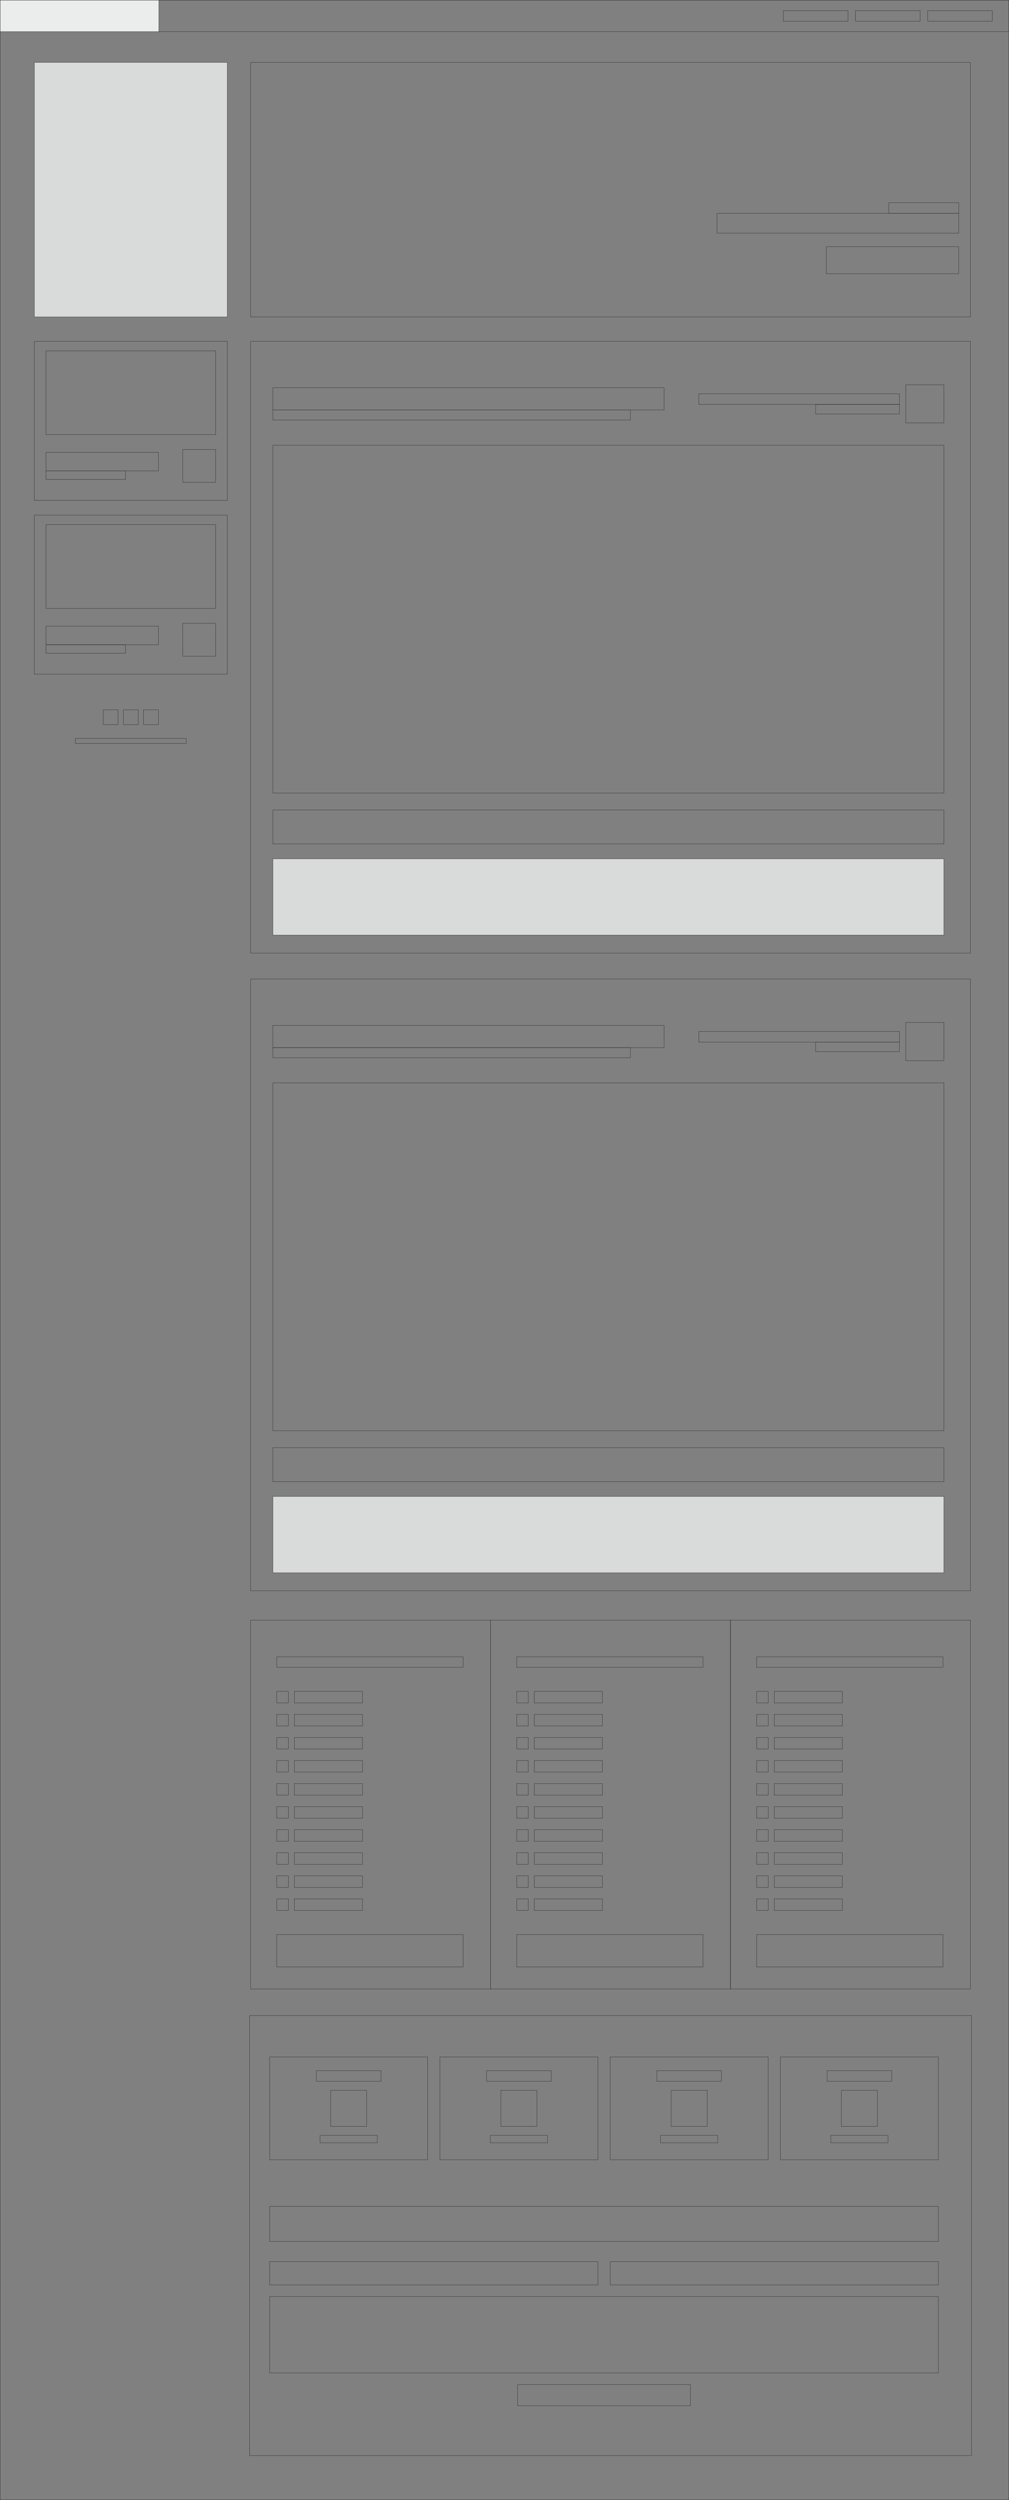 <?xml version="1.0" encoding="UTF-8"?>
<!DOCTYPE svg PUBLIC "-//W3C//DTD SVG 1.1//EN" "http://www.w3.org/Graphics/SVG/1.1/DTD/svg11.dtd">
<!-- Creator: CorelDRAW 2019 -->
<svg xmlns="http://www.w3.org/2000/svg" xml:space="preserve" width="671.536mm" height="1663.54mm" version="1.1" style="shape-rendering:geometricPrecision; text-rendering:geometricPrecision; image-rendering:optimizeQuality; fill-rule:evenodd; clip-rule:evenodd"
viewBox="0 0 2337.99 5791.71"
 xmlns:xlink="http://www.w3.org/1999/xlink">
 <rect x="0" y="0" width="2337.99" height="5791.71" fill="#808080" stroke="none"/>
 <defs>
  <style type="text/css">
   <![CDATA[
    .str0 {stroke:#2B2A29;stroke-width:0.7;stroke-miterlimit:22.926}
    .fil0 {fill:none}
    .fil1 {fill:#EBECEC}
    .fil2 {fill:#D9DADA}
   ]]>
  </style>
 </defs>
 <g id="Layer_x0020_1">
  <rect class="fil0 str0" x="0.35" y="0.35" width="2337.29" height="5791.01"/>
  <rect class="fil0 str0" x="0.35" y="0.35" width="2337.29" height="73.08"/>
  <rect class="fil1 str0" x="0.35" y="0.35" width="367.86" height="73.08"/>
  <rect class="fil0 str0" x="1815.04" y="24.6" width="149.84" height="24.56"/>
  <rect class="fil0 str0" x="1982.29" y="24.6" width="149.84" height="24.56"/>
  <rect class="fil0 str0" x="2149.54" y="24.6" width="149.84" height="24.56"/>
  <rect class="fil2 str0" x="79.58" y="144.66" width="447.07" height="589.54"/>
  <rect class="fil0 str0" x="580.69" y="144.66" width="1667.91" height="589.54"/>
  <rect class="fil0 str0" x="2059.46" y="469.52" width="162.12" height="24.56"/>
  <rect class="fil0 str0" x="1661.52" y="494.09" width="560.07" height="46.06"/>
  <rect class="fil0 str0" x="1914.55" y="571.46" width="307.03" height="62.64"/>
  <g id="_803411960">
   <rect class="fil0 str0" x="79.58" y="790.7" width="447.07" height="368.46"/>
   <rect class="fil0 str0" x="106.61" y="812.81" width="393" height="194.06"/>
   <g>
    <rect class="fil0 str0" x="106.61" y="1048.01" width="260.38" height="42.99"/>
    <rect class="fil0 str0" x="106.61" y="1091" width="184.23" height="19.65"/>
   </g>
   <rect class="fil0 str0" x="423.46" y="1041.26" width="76.15" height="76.15"/>
  </g>
  <g id="_803415728">
   <rect class="fil0 str0" x="79.58" y="1193.34" width="447.07" height="368.46"/>
   <rect class="fil0 str0" x="106.61" y="1215.45" width="393" height="194.06"/>
   <g>
    <rect class="fil0 str0" x="106.61" y="1450.65" width="260.38" height="42.99"/>
    <rect class="fil0 str0" x="106.61" y="1493.64" width="184.23" height="19.65"/>
   </g>
   <rect class="fil0 str0" x="423.46" y="1443.9" width="76.15" height="76.15"/>
  </g>
  <g id="_803417840">
   <g>
    <rect class="fil0 str0" x="580.69" y="3753.27" width="555.97" height="854.59"/>
    <rect class="fil0 str0" x="641.39" y="3838.25" width="431.6" height="24.28"/>
    <rect class="fil0 str0" x="641.39" y="3918.36" width="26.71" height="26.71"/>
    <rect class="fil0 str0" x="641.39" y="3971.78" width="26.71" height="26.71"/>
    <rect class="fil0 str0" x="641.39" y="4025.19" width="26.71" height="26.71"/>
    <rect class="fil0 str0" x="641.39" y="4078.6" width="26.71" height="26.71"/>
    <rect class="fil0 str0" x="641.39" y="4132.01" width="26.71" height="26.71"/>
    <rect class="fil0 str0" x="641.39" y="4185.42" width="26.71" height="26.71"/>
    <rect class="fil0 str0" x="641.39" y="4238.84" width="26.71" height="26.71"/>
    <rect class="fil0 str0" x="641.39" y="4292.25" width="26.71" height="26.71"/>
    <rect class="fil0 str0" x="641.39" y="4345.66" width="26.71" height="26.71"/>
    <rect class="fil0 str0" x="641.39" y="4399.07" width="26.71" height="26.71"/>
    <rect class="fil0 str0" x="682.11" y="3918.36" width="157.81" height="26.71"/>
    <rect class="fil0 str0" x="682.11" y="3971.78" width="157.81" height="26.71"/>
    <rect class="fil0 str0" x="682.11" y="4025.19" width="157.81" height="26.71"/>
    <rect class="fil0 str0" x="682.11" y="4078.6" width="157.81" height="26.71"/>
    <rect class="fil0 str0" x="682.11" y="4132.01" width="157.81" height="26.71"/>
    <rect class="fil0 str0" x="682.11" y="4185.42" width="157.81" height="26.71"/>
    <rect class="fil0 str0" x="682.11" y="4238.84" width="157.81" height="26.71"/>
    <rect class="fil0 str0" x="682.11" y="4292.25" width="157.81" height="26.71"/>
    <rect class="fil0 str0" x="682.11" y="4345.66" width="157.81" height="26.71"/>
    <rect class="fil0 str0" x="682.11" y="4399.07" width="157.81" height="26.71"/>
    <rect class="fil0 str0" x="641.39" y="4481.62" width="431.6" height="75.26"/>
   </g>
   <g>
    <rect class="fil0 str0" x="1136.66" y="3753.27" width="555.97" height="854.59"/>
    <rect class="fil0 str0" x="1197.36" y="3838.25" width="431.6" height="24.28"/>
    <rect class="fil0 str0" x="1197.36" y="3918.36" width="26.71" height="26.71"/>
    <rect class="fil0 str0" x="1197.36" y="3971.78" width="26.71" height="26.71"/>
    <rect class="fil0 str0" x="1197.36" y="4025.19" width="26.71" height="26.71"/>
    <rect class="fil0 str0" x="1197.36" y="4078.6" width="26.71" height="26.71"/>
    <rect class="fil0 str0" x="1197.36" y="4132.01" width="26.71" height="26.71"/>
    <rect class="fil0 str0" x="1197.36" y="4185.42" width="26.71" height="26.71"/>
    <rect class="fil0 str0" x="1197.36" y="4238.84" width="26.71" height="26.71"/>
    <rect class="fil0 str0" x="1197.36" y="4292.25" width="26.71" height="26.71"/>
    <rect class="fil0 str0" x="1197.36" y="4345.66" width="26.71" height="26.71"/>
    <rect class="fil0 str0" x="1197.36" y="4399.07" width="26.71" height="26.71"/>
    <rect class="fil0 str0" x="1238.08" y="3918.36" width="157.81" height="26.71"/>
    <rect class="fil0 str0" x="1238.08" y="3971.78" width="157.81" height="26.71"/>
    <rect class="fil0 str0" x="1238.08" y="4025.19" width="157.81" height="26.71"/>
    <rect class="fil0 str0" x="1238.08" y="4078.6" width="157.81" height="26.71"/>
    <rect class="fil0 str0" x="1238.08" y="4132.01" width="157.81" height="26.71"/>
    <rect class="fil0 str0" x="1238.08" y="4185.42" width="157.81" height="26.71"/>
    <rect class="fil0 str0" x="1238.08" y="4238.84" width="157.81" height="26.71"/>
    <rect class="fil0 str0" x="1238.08" y="4292.25" width="157.81" height="26.71"/>
    <rect class="fil0 str0" x="1238.08" y="4345.66" width="157.81" height="26.71"/>
    <rect class="fil0 str0" x="1238.08" y="4399.07" width="157.81" height="26.71"/>
    <rect class="fil0 str0" x="1197.36" y="4481.62" width="431.6" height="75.26"/>
   </g>
   <g>
    <rect class="fil0 str0" x="1692.64" y="3753.27" width="555.97" height="854.59"/>
    <rect class="fil0 str0" x="1753.33" y="3838.25" width="431.6" height="24.28"/>
    <rect class="fil0 str0" x="1753.33" y="3918.36" width="26.71" height="26.71"/>
    <rect class="fil0 str0" x="1753.33" y="3971.78" width="26.71" height="26.71"/>
    <rect class="fil0 str0" x="1753.33" y="4025.19" width="26.71" height="26.71"/>
    <rect class="fil0 str0" x="1753.33" y="4078.6" width="26.71" height="26.71"/>
    <rect class="fil0 str0" x="1753.33" y="4132.01" width="26.71" height="26.71"/>
    <rect class="fil0 str0" x="1753.33" y="4185.42" width="26.71" height="26.71"/>
    <rect class="fil0 str0" x="1753.33" y="4238.84" width="26.71" height="26.71"/>
    <rect class="fil0 str0" x="1753.33" y="4292.25" width="26.71" height="26.71"/>
    <rect class="fil0 str0" x="1753.33" y="4345.66" width="26.71" height="26.71"/>
    <rect class="fil0 str0" x="1753.33" y="4399.07" width="26.71" height="26.71"/>
    <rect class="fil0 str0" x="1794.05" y="3918.36" width="157.81" height="26.71"/>
    <rect class="fil0 str0" x="1794.05" y="3971.78" width="157.81" height="26.71"/>
    <rect class="fil0 str0" x="1794.05" y="4025.19" width="157.81" height="26.71"/>
    <rect class="fil0 str0" x="1794.05" y="4078.6" width="157.81" height="26.71"/>
    <rect class="fil0 str0" x="1794.05" y="4132.01" width="157.81" height="26.71"/>
    <rect class="fil0 str0" x="1794.05" y="4185.42" width="157.81" height="26.71"/>
    <rect class="fil0 str0" x="1794.05" y="4238.84" width="157.81" height="26.71"/>
    <rect class="fil0 str0" x="1794.05" y="4292.25" width="157.81" height="26.71"/>
    <rect class="fil0 str0" x="1794.05" y="4345.66" width="157.81" height="26.71"/>
    <rect class="fil0 str0" x="1794.05" y="4399.07" width="157.81" height="26.71"/>
    <rect class="fil0 str0" x="1753.33" y="4481.62" width="431.6" height="75.26"/>
   </g>
  </g>
  <g id="_338258072">
   <rect class="fil0 str0" x="632.27" y="898.17" width="906.42" height="51.59"/>
   <rect class="fil0 str0" x="632.27" y="949.75" width="828.46" height="23.34"/>
  </g>
  <rect class="fil0 str0" x="2098.76" y="891.41" width="88.43" height="88.43"/>
  <g id="_338258672">
   <rect class="fil0 str0" x="1619.18" y="912.3" width="464.85" height="24.56"/>
   <rect class="fil0 str0" x="1889.96" y="936.86" width="194.06" height="22.1"/>
  </g>
  <rect class="fil0 str0" x="632.27" y="1031.43" width="1554.92" height="805.71"/>
  <rect class="fil0 str0" x="632.27" y="1876.44" width="1554.92" height="78.61"/>
  <rect class="fil2 str0" x="632.27" y="1989.44" width="1554.92" height="176.86"/>
  <rect class="fil0 str0" x="580.69" y="790.7" width="1667.91" height="1417.36"/>
  <g id="_338260472">
   <rect class="fil0 str0" x="632.27" y="2375.5" width="906.42" height="51.59"/>
   <rect class="fil0 str0" x="632.27" y="2427.08" width="828.46" height="23.34"/>
  </g>
  <rect class="fil0 str0" x="2098.76" y="2368.74" width="88.43" height="88.43"/>
  <g id="_338261576">
   <rect class="fil0 str0" x="1619.18" y="2389.62" width="464.85" height="24.56"/>
   <rect class="fil0 str0" x="1889.96" y="2414.19" width="194.06" height="22.1"/>
  </g>
  <rect class="fil0 str0" x="632.27" y="2508.76" width="1554.92" height="805.71"/>
  <rect class="fil0 str0" x="632.27" y="3353.77" width="1554.92" height="78.61"/>
  <rect class="fil2 str0" x="632.27" y="3466.76" width="1554.92" height="176.86"/>
  <rect class="fil0 str0" x="580.69" y="2268.03" width="1667.91" height="1417.36"/>
  <rect class="fil0 str0" x="578.24" y="4669.4" width="1672.83" height="1019.42"/>
  <g id="_345432792">
   <rect class="fil0 str0" x="624.91" y="4765.2" width="366.01" height="238.27"/>
   <g>
    <rect class="fil0 str0" x="733" y="4797.13" width="149.84" height="24.56"/>
    <rect class="fil0 str0" x="766.16" y="4842.57" width="83.52" height="83.52"/>
    <rect class="fil0 str0" x="741.59" y="4946.97" width="132.65" height="17.2"/>
   </g>
  </g>
  <g id="_345436584">
   <rect class="fil0 str0" x="1019.38" y="4765.2" width="366.01" height="238.27"/>
   <g>
    <rect class="fil0 str0" x="1127.47" y="4797.13" width="149.84" height="24.56"/>
    <rect class="fil0 str0" x="1160.63" y="4842.57" width="83.52" height="83.52"/>
    <rect class="fil0 str0" x="1136.06" y="4946.97" width="132.65" height="17.2"/>
   </g>
  </g>
  <g id="_345438336">
   <rect class="fil0 str0" x="1413.85" y="4765.2" width="366.01" height="238.27"/>
   <g>
    <rect class="fil0 str0" x="1521.94" y="4797.13" width="149.84" height="24.56"/>
    <rect class="fil0 str0" x="1555.1" y="4842.57" width="83.52" height="83.52"/>
    <rect class="fil0 str0" x="1530.53" y="4946.97" width="132.65" height="17.2"/>
   </g>
  </g>
  <g id="_345440088">
   <rect class="fil0 str0" x="1808.32" y="4765.2" width="366.01" height="238.27"/>
   <g>
    <rect class="fil0 str0" x="1916.4" y="4797.13" width="149.84" height="24.56"/>
    <rect class="fil0 str0" x="1949.57" y="4842.57" width="83.52" height="83.52"/>
    <rect class="fil0 str0" x="1925" y="4946.97" width="132.65" height="17.2"/>
   </g>
  </g>
  <rect class="fil0 str0" x="624.91" y="5111.55" width="1549.42" height="81.06"/>
  <rect class="fil0 str0" x="624.91" y="5239.29" width="760.48" height="54.04"/>
  <rect class="fil0 str0" x="1413.85" y="5239.29" width="760.48" height="54.04"/>
  <rect class="fil0 str0" x="624.91" y="5320.35" width="1549.42" height="176.86"/>
  <rect class="fil0 str0" x="1199.42" y="5524.23" width="400.4" height="49.13"/>
  <g id="_345444000">
   <rect class="fil0 str0" x="239.24" y="1644.31" width="34.39" height="34.39"/>
   <rect class="fil0 str0" x="285.92" y="1644.31" width="34.39" height="34.39"/>
   <rect class="fil0 str0" x="332.59" y="1644.31" width="34.39" height="34.39"/>
  </g>
  <rect class="fil0 str0" x="174.76" y="1710.63" width="256.7" height="11.67"/>
 </g>
</svg>
